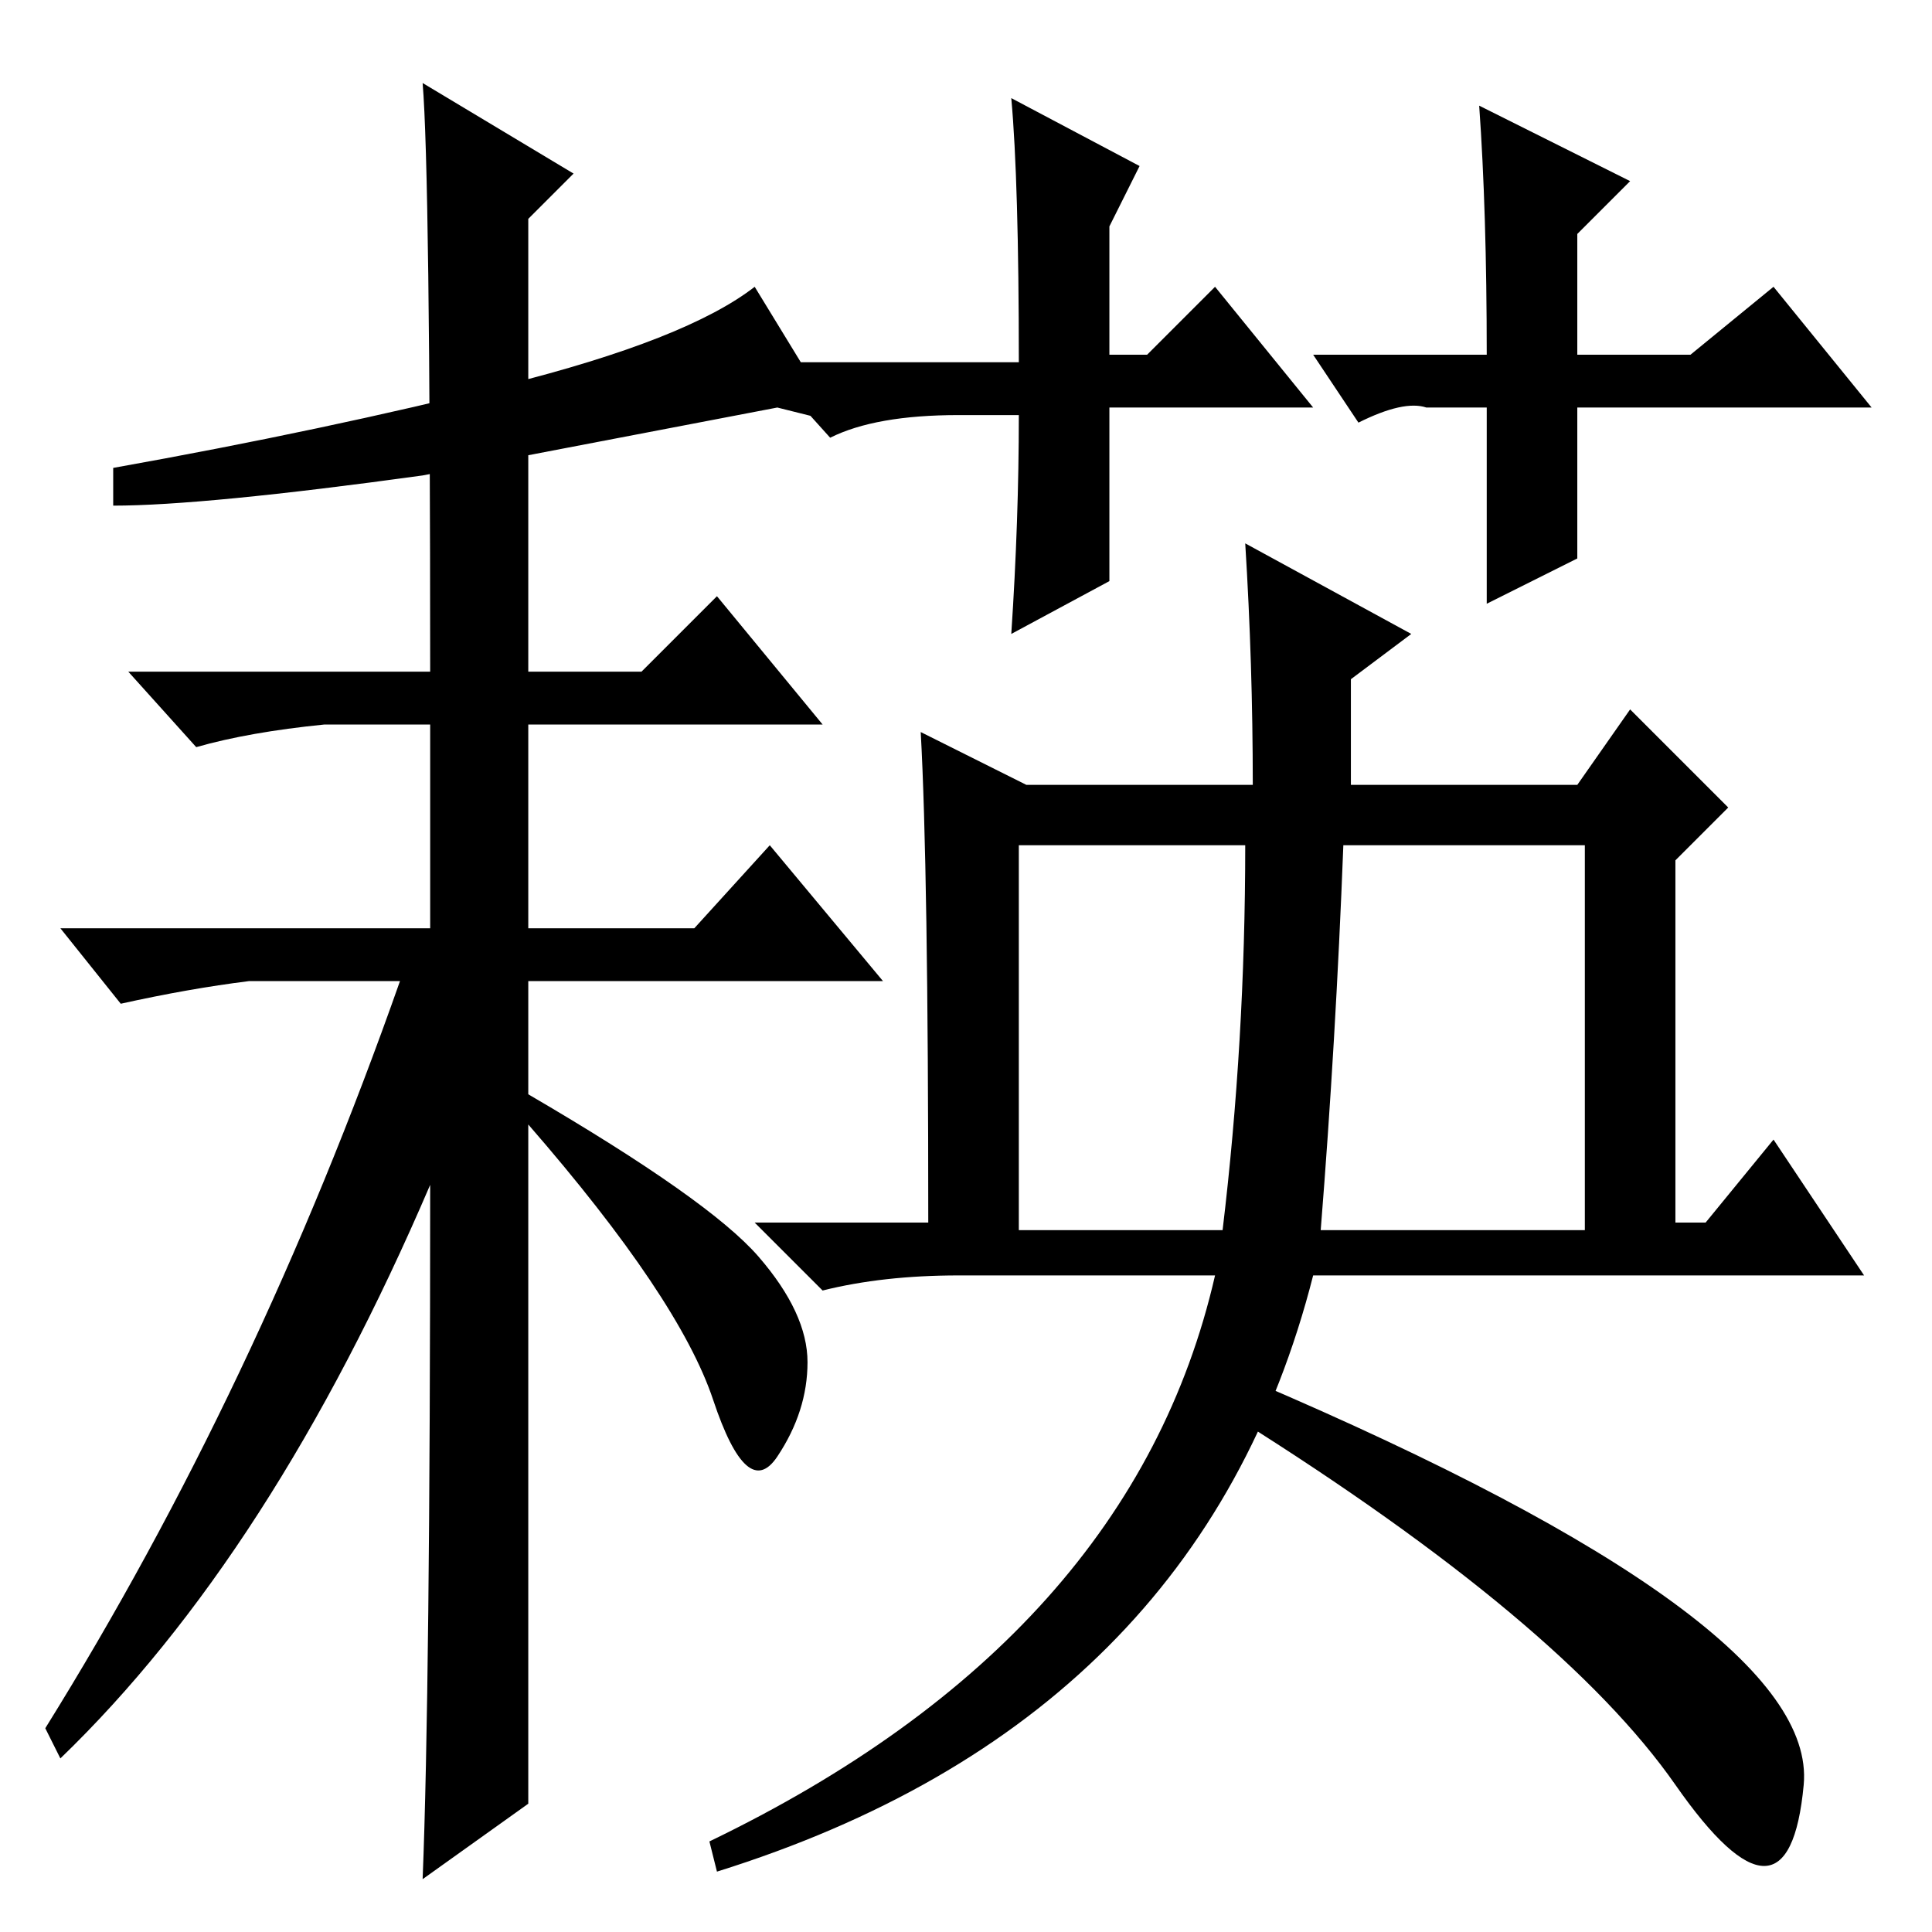 <?xml version="1.0" standalone="no"?>
<!DOCTYPE svg PUBLIC "-//W3C//DTD SVG 1.1//EN" "http://www.w3.org/Graphics/SVG/1.1/DTD/svg11.dtd" >
<svg xmlns="http://www.w3.org/2000/svg" xmlns:xlink="http://www.w3.org/1999/xlink" version="1.1" viewBox="0 -36 256 256">
  <g transform="matrix(1 0 0 -1 0 220)">
   <path fill="currentColor"
d="M226 94l9 11l12 -18h-73q-15 -59 -79 -79l-1 4q56 27 67 75h-34q-10 0 -18 -2l-9 9h23q0 47 -1 65l14 -7h30q0 16 -1 32l22 -12l-8 -6v-14h30l7 10l13 -13l-7 -7v-48h4zM165 144h-30v-51h27q3 25 3 51zM175 93h35v51h-32q-1 -26 -3 -51zM174 202h-27v-23l-13 -7
q1 15 1 29h-8q-11 0 -17 -3l-9 10h34q0 24 -1 35l17 -9l-4 -8v-17h5l9 9zM174 209h23q0 19 -1 33l20 -10l-7 -7v-16h15l11 9l13 -16h-39v-20l-12 -6v26h-8q-3 1 -9 -2zM239 19.5q-2 -21.5 -17 0t-58 48.5l2 5q75 -32 73 -53.5zM70 64v-47l-14 -10q1 25 1 92q-21 -49 -49 -76
l-2 4q28 45 47 99h-20q-8 -1 -17 -3l-8 10h49v27h-14q-10 -1 -17 -3l-9 10h40q0 66 -1 78l20 -12l-6 -6v-60h15l10 10l14 -17h-39v-27h22l10 11l15 -18h-47v-15q24 -14 30.5 -21.5t6.5 -14t-4 -12.5t-8.5 7.5t-24.5 36.5v-43zM56 193q-29 -4 -41 -4v5q28 5 52 11t33 13
l11 -18l-8 2z" />
  </g>

</svg>
